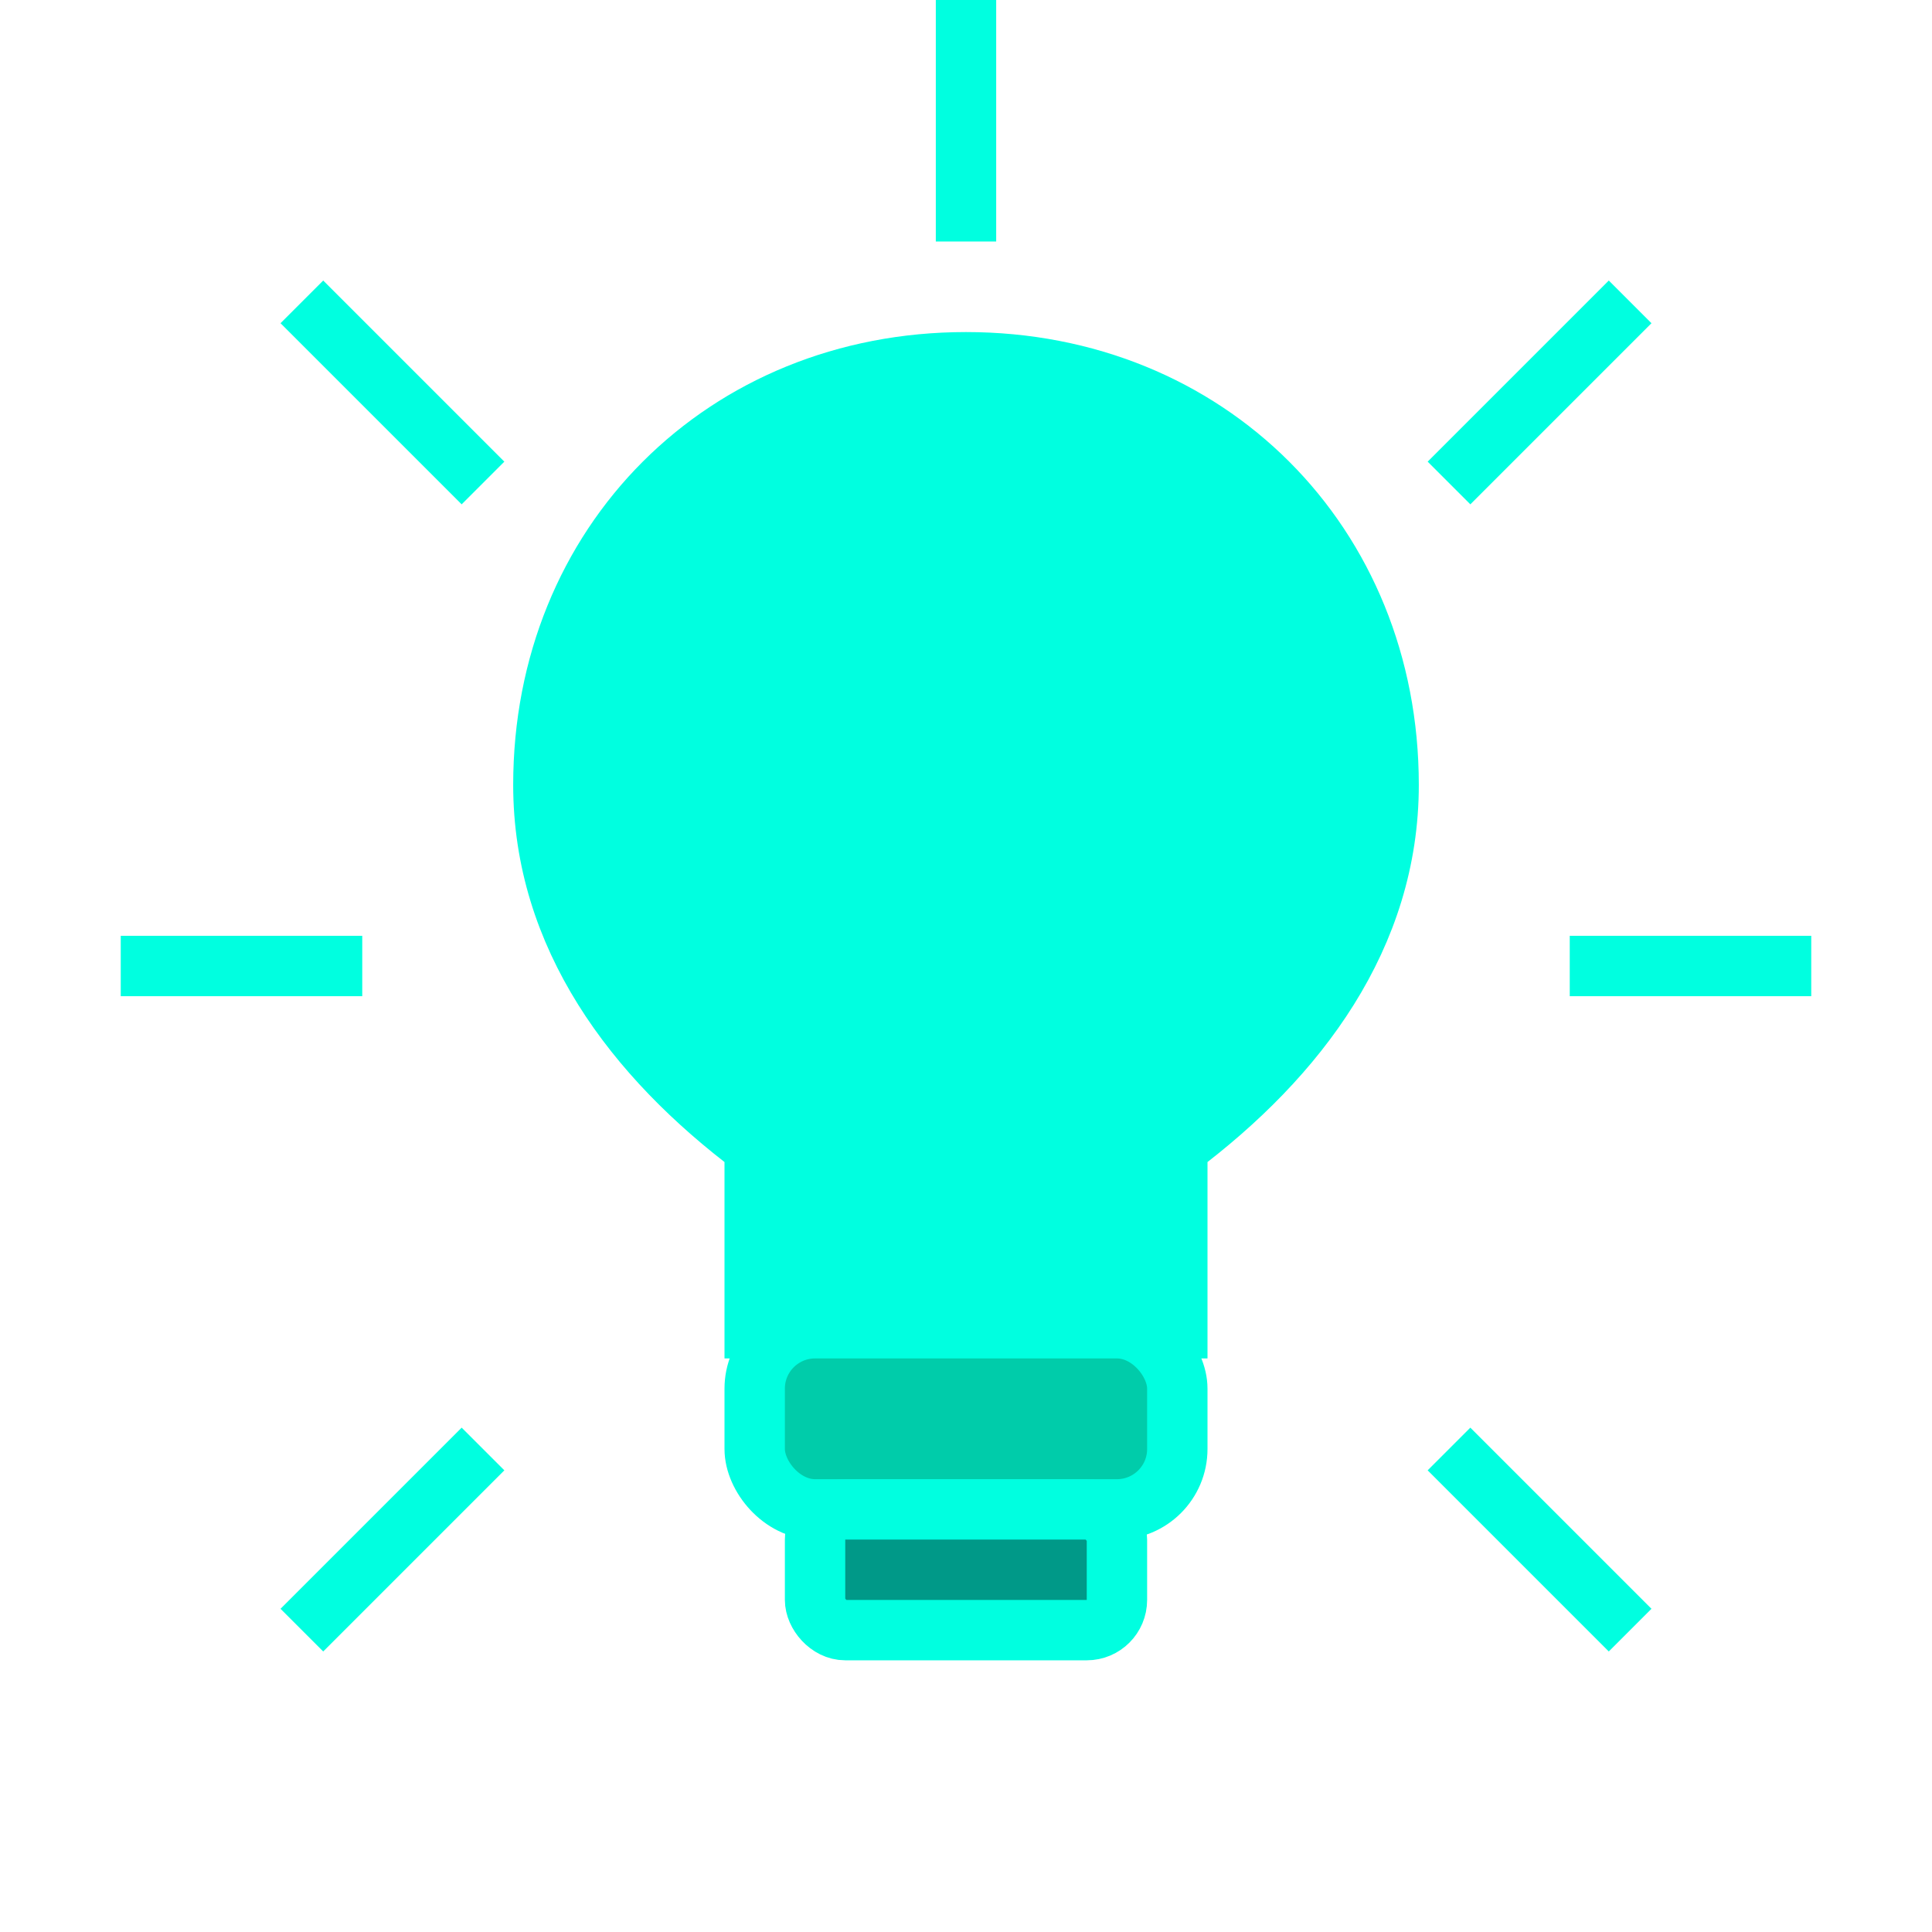 <svg xmlns="http://www.w3.org/2000/svg" viewBox="0 0 64 64" width="100" height="100">
  <title>Bulb On</title>
  <defs>
    <filter id="neonGlow" x="-50%" y="-50%" width="200%" height="200%">
      <feDropShadow dx="0" dy="0" stdDeviation="3" flood-color="#00ffe0"/>
    </filter>
  </defs>
  <g stroke="#00ffe0" stroke-width="2" fill="none" filter="url(#neonGlow)">
    <!-- Bulb shape -->
    <path d="M32 12c-8 0-14 6-14 14 0 5 3 9 7 12v6h14v-6c4-3 7-7 7-12 0-8-6-14-14-14z" fill="#00ffe0"/>
    <rect x="25" y="44" width="14" height="6" rx="2" fill="#00ccaa"/>
    <rect x="27" y="50" width="10" height="4" rx="1" fill="#009988"/>

    <!-- Light rays (positioned outside bulb) -->
    <line x1="32" y1="0" x2="32" y2="8"/>
    <line x1="4" y1="32" x2="12" y2="32"/>
    <line x1="52" y1="32" x2="60" y2="32"/>
    <line x1="48" y1="16" x2="54" y2="10"/>
    <line x1="16" y1="16" x2="10" y2="10"/>
    <line x1="48" y1="48" x2="54" y2="54"/>
    <line x1="16" y1="48" x2="10" y2="54"/>
  </g>
</svg>
